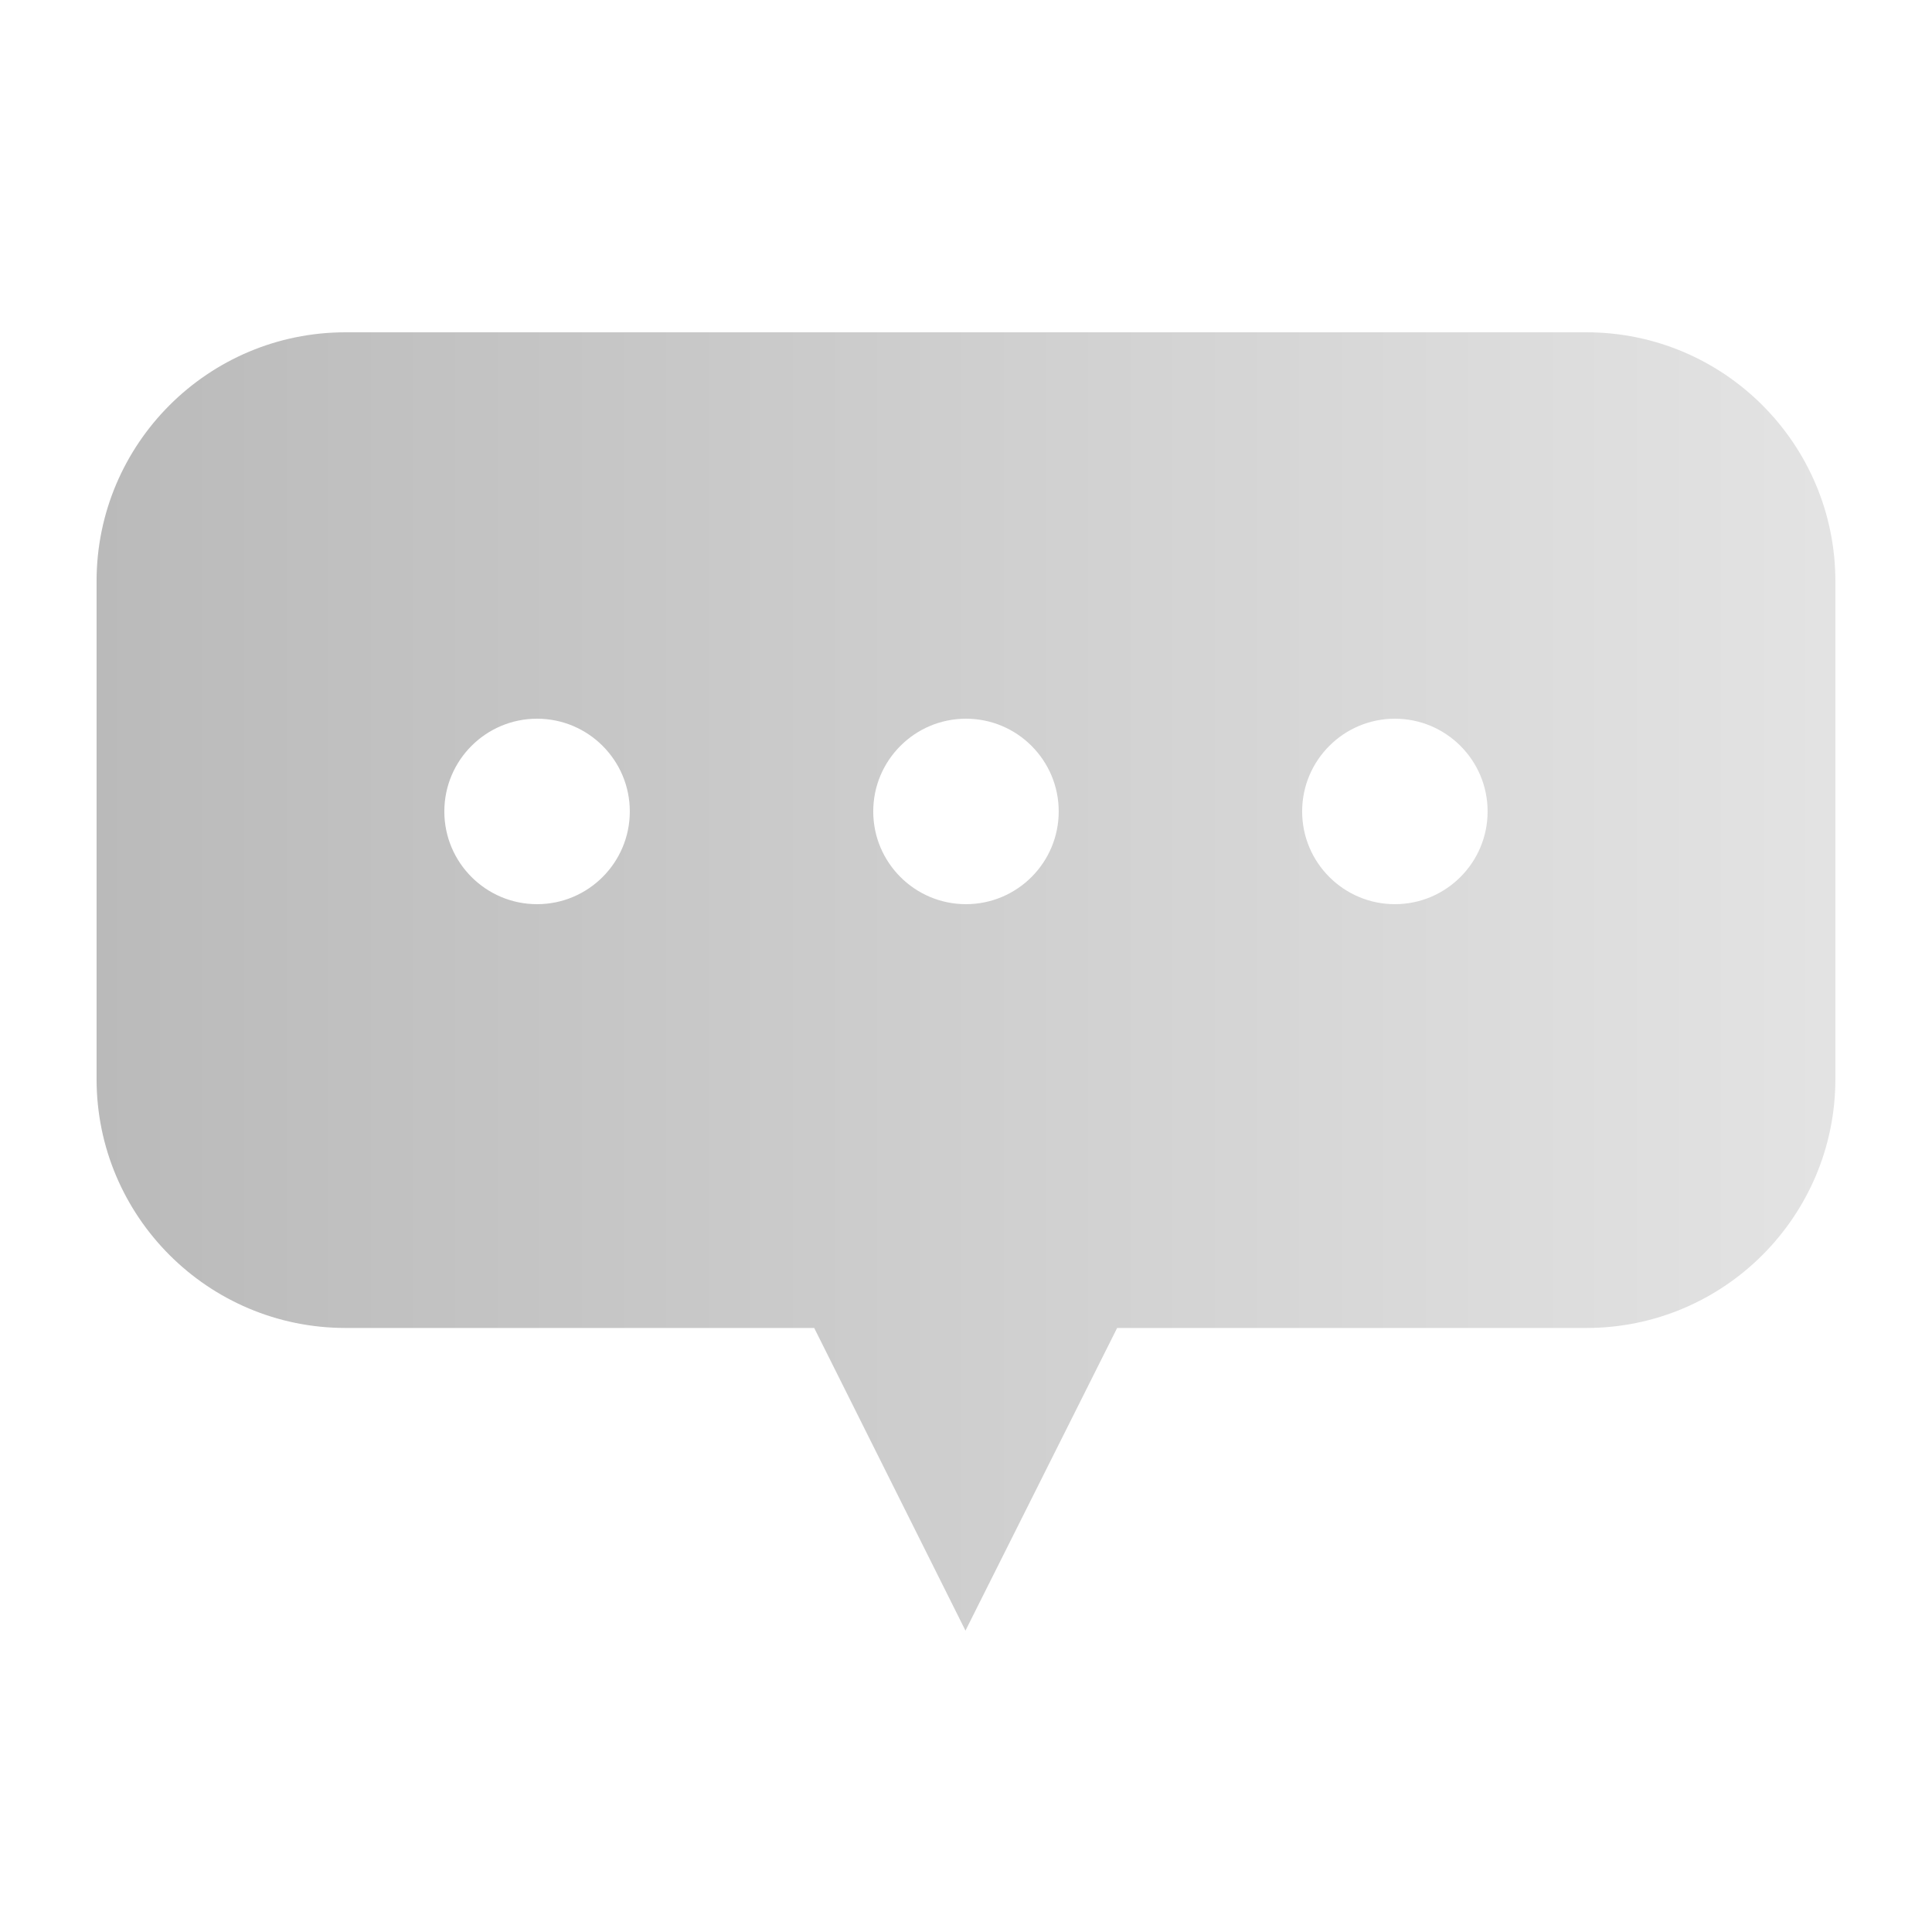 <svg width="74" height="74" viewBox="0 0 74 74" fill="none" xmlns="http://www.w3.org/2000/svg">
<path fill-rule="evenodd" clip-rule="evenodd" d="M70.299 22.262C70.299 17 66.027 12.728 60.765 12.728H13.233C7.971 12.728 3.699 17 3.699 22.262V41.33C3.699 46.592 7.971 50.864 13.233 50.864H31.186L36.98 62.456L42.789 50.864H60.765C66.027 50.864 70.299 46.592 70.299 41.33V22.262ZM36.999 27.528C38.96 27.528 40.551 29.12 40.551 31.08C40.551 33.04 38.96 34.632 36.999 34.632C35.039 34.632 33.447 33.04 33.447 31.08C33.447 29.12 35.039 27.528 36.999 27.528ZM53.427 27.528C55.388 27.528 56.979 29.12 56.979 31.08C56.979 33.04 55.388 34.632 53.427 34.632C51.467 34.632 49.875 33.04 49.875 31.08C49.875 29.12 51.467 27.528 53.427 27.528ZM20.571 27.528C22.532 27.528 24.123 29.12 24.123 31.08C24.123 33.04 22.532 34.632 20.571 34.632C18.611 34.632 17.019 33.04 17.019 31.08C17.019 29.12 18.611 27.528 20.571 27.528Z" fill="url(#paint0_linear_1459_22783)"/>
<defs>
<linearGradient id="paint0_linear_1459_22783" x1="3.699" y1="37.592" x2="69.966" y2="37.592" gradientUnits="userSpaceOnUse">
<stop stop-color="#BABABA"/>
<stop offset="1" stop-color="#E3E3E3"/>
</linearGradient>
</defs>
</svg>
